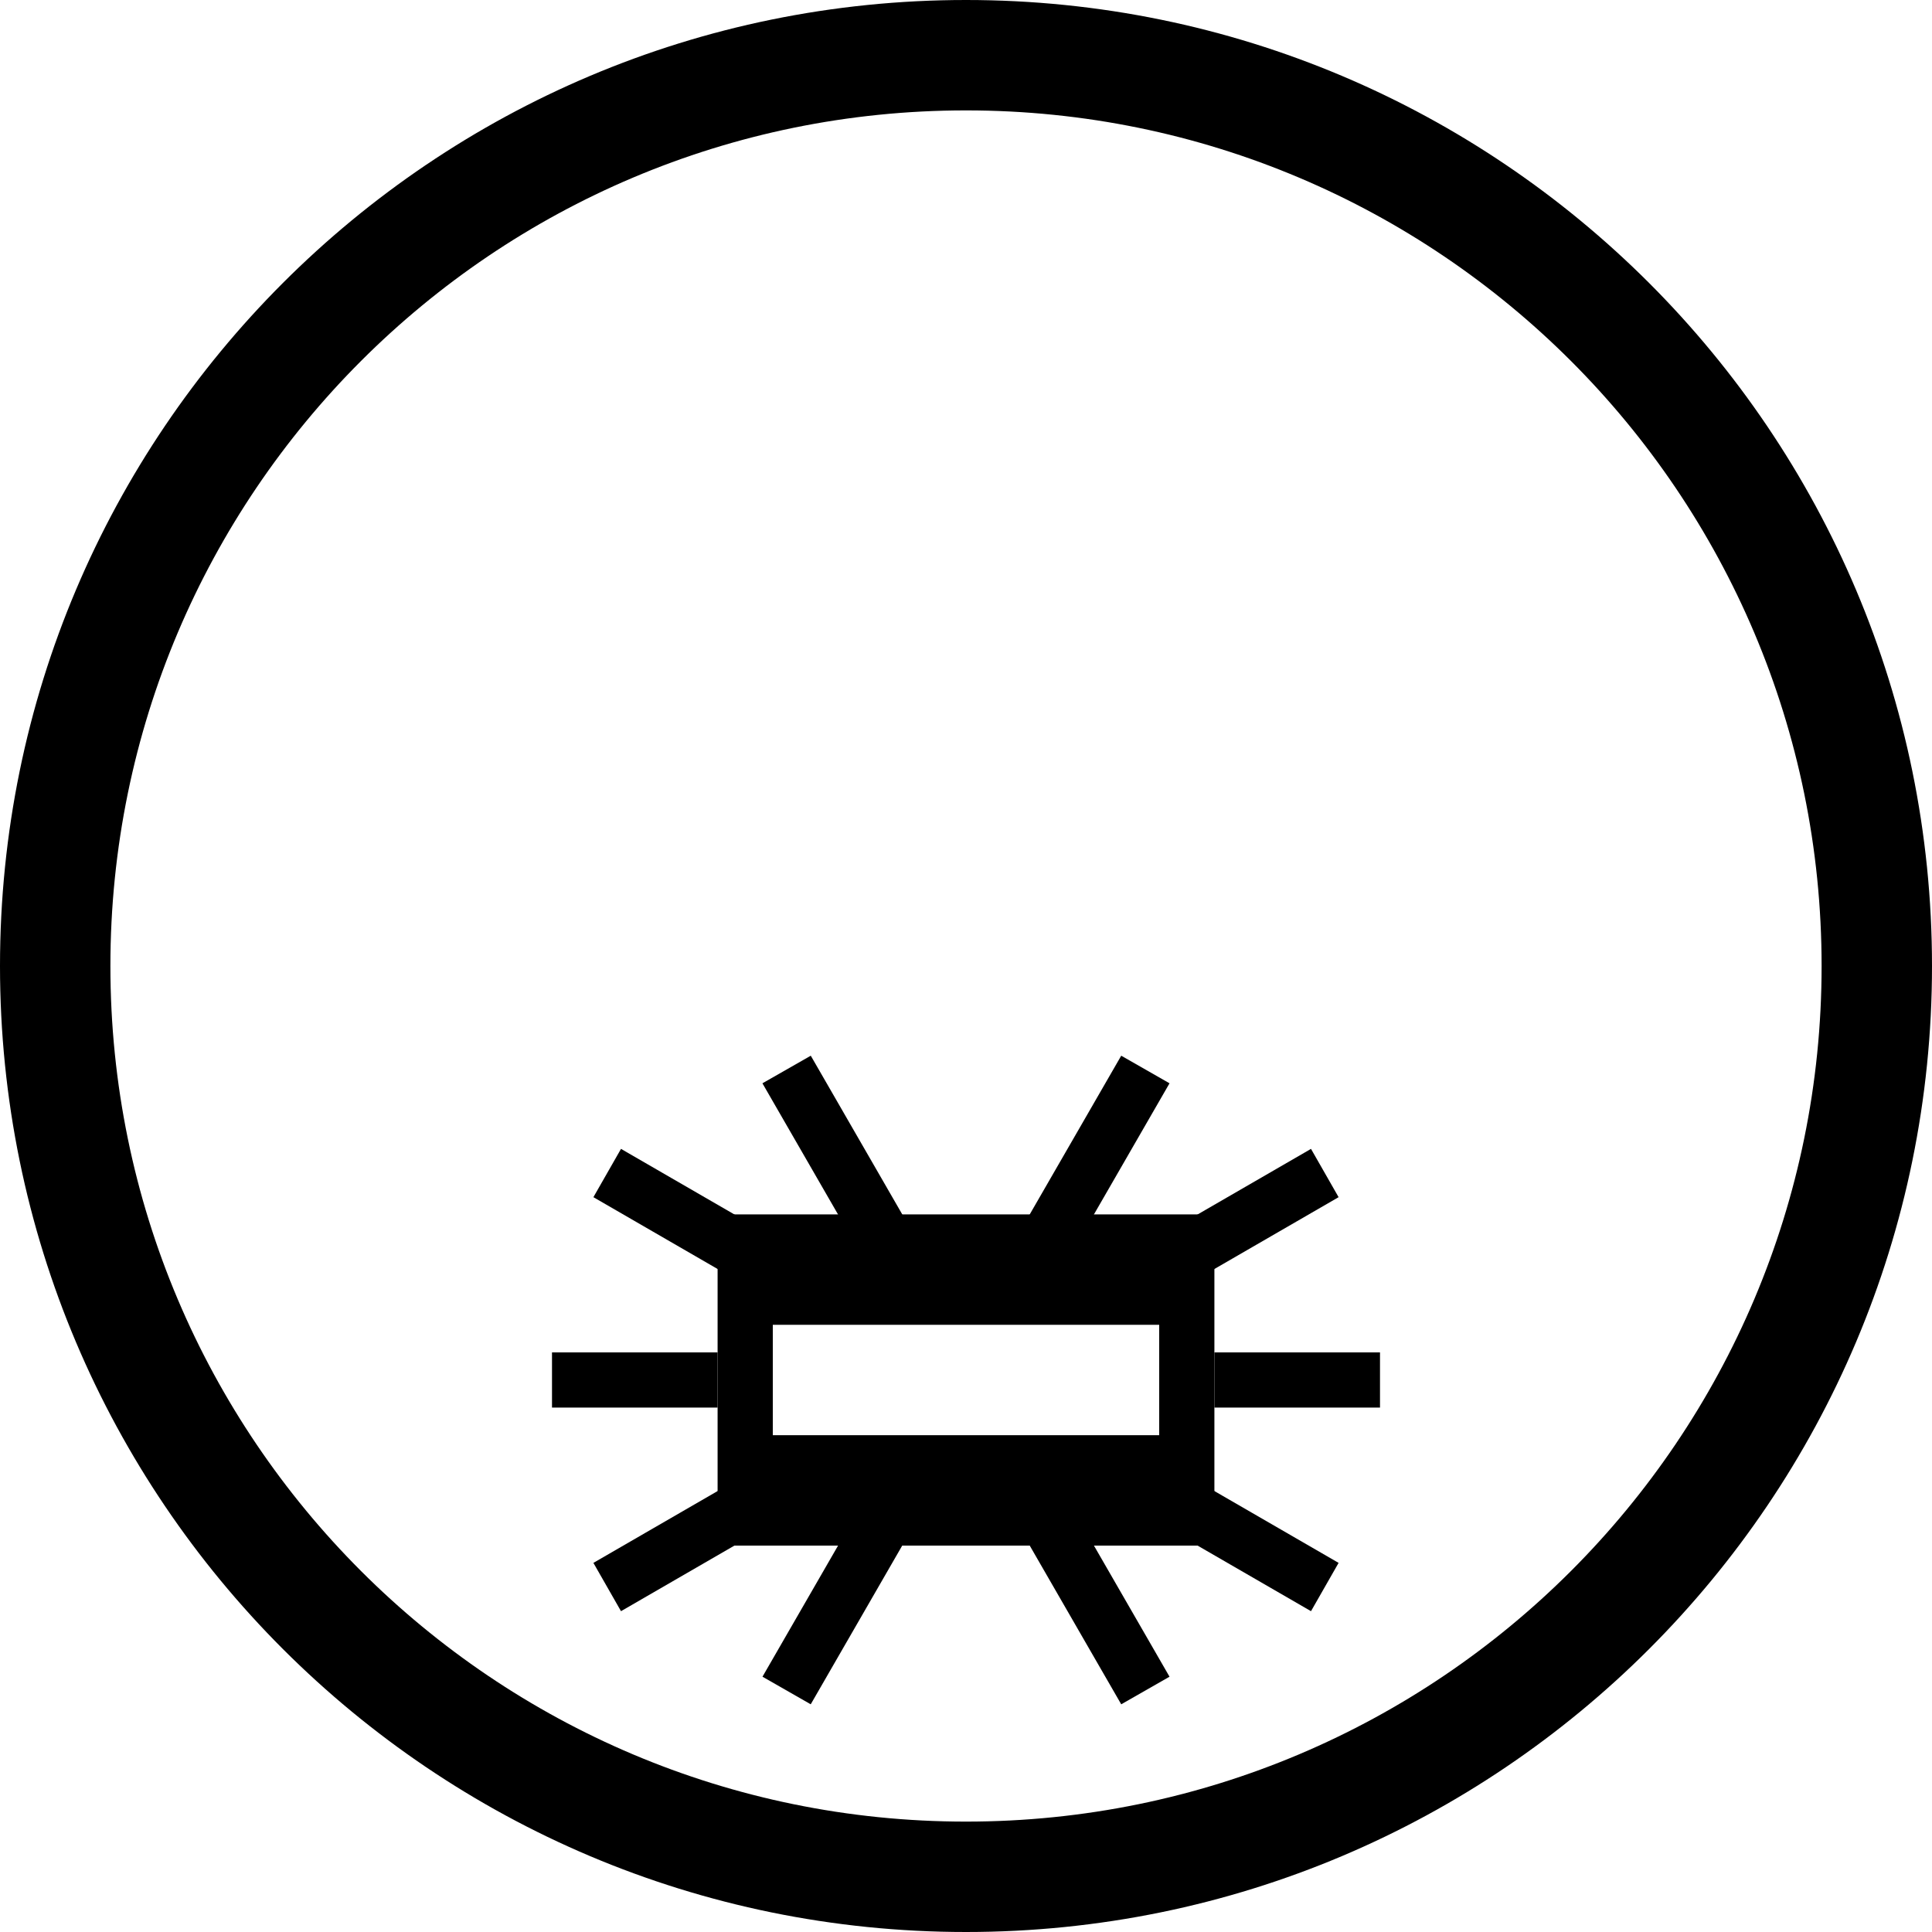 <svg xmlns="http://www.w3.org/2000/svg" version="1.0" width="35" height="35"><path d="M17.5 0C7.835 0 0 7.835 0 17.5S7.835 35 17.5 35 35 27.165 35 17.5 27.165 0 17.5 0zm0 2C26.06 2 33 8.94 33 17.5 33 26.06 26.06 33 17.5 33 8.94 33 2 26.06 2 17.5 2 8.94 8.94 2 17.5 2z"/><path d="M13 22v6h9v-6h-9zm1 2h7v2h-7v-2z"/><path d="M14.688 19.125l-.876.5 2 3.469.876-.5-2-3.469zm5.624 0l-2 3.469.875.5 2-3.469-.875-.5zm-9.062 1.688l-.5.875 2.594 1.5.5-.875-2.594-1.5zm12.5 0l-2.594 1.5.5.875 2.594-1.5-.5-.875zM10 24.5v1h3v-1h-3zm12 0v1h3v-1h-3zm-8.656 2.313l-2.594 1.5.5.875 2.594-1.5-.5-.875zm8.312 0l-.5.875 2.594 1.5.5-.875-2.594-1.5zm-5.843.093l-2 3.469.874.5 2-3.469-.875-.5zm3.374 0l-.875.5 2 3.469.875-.5-2-3.469z"/></svg>